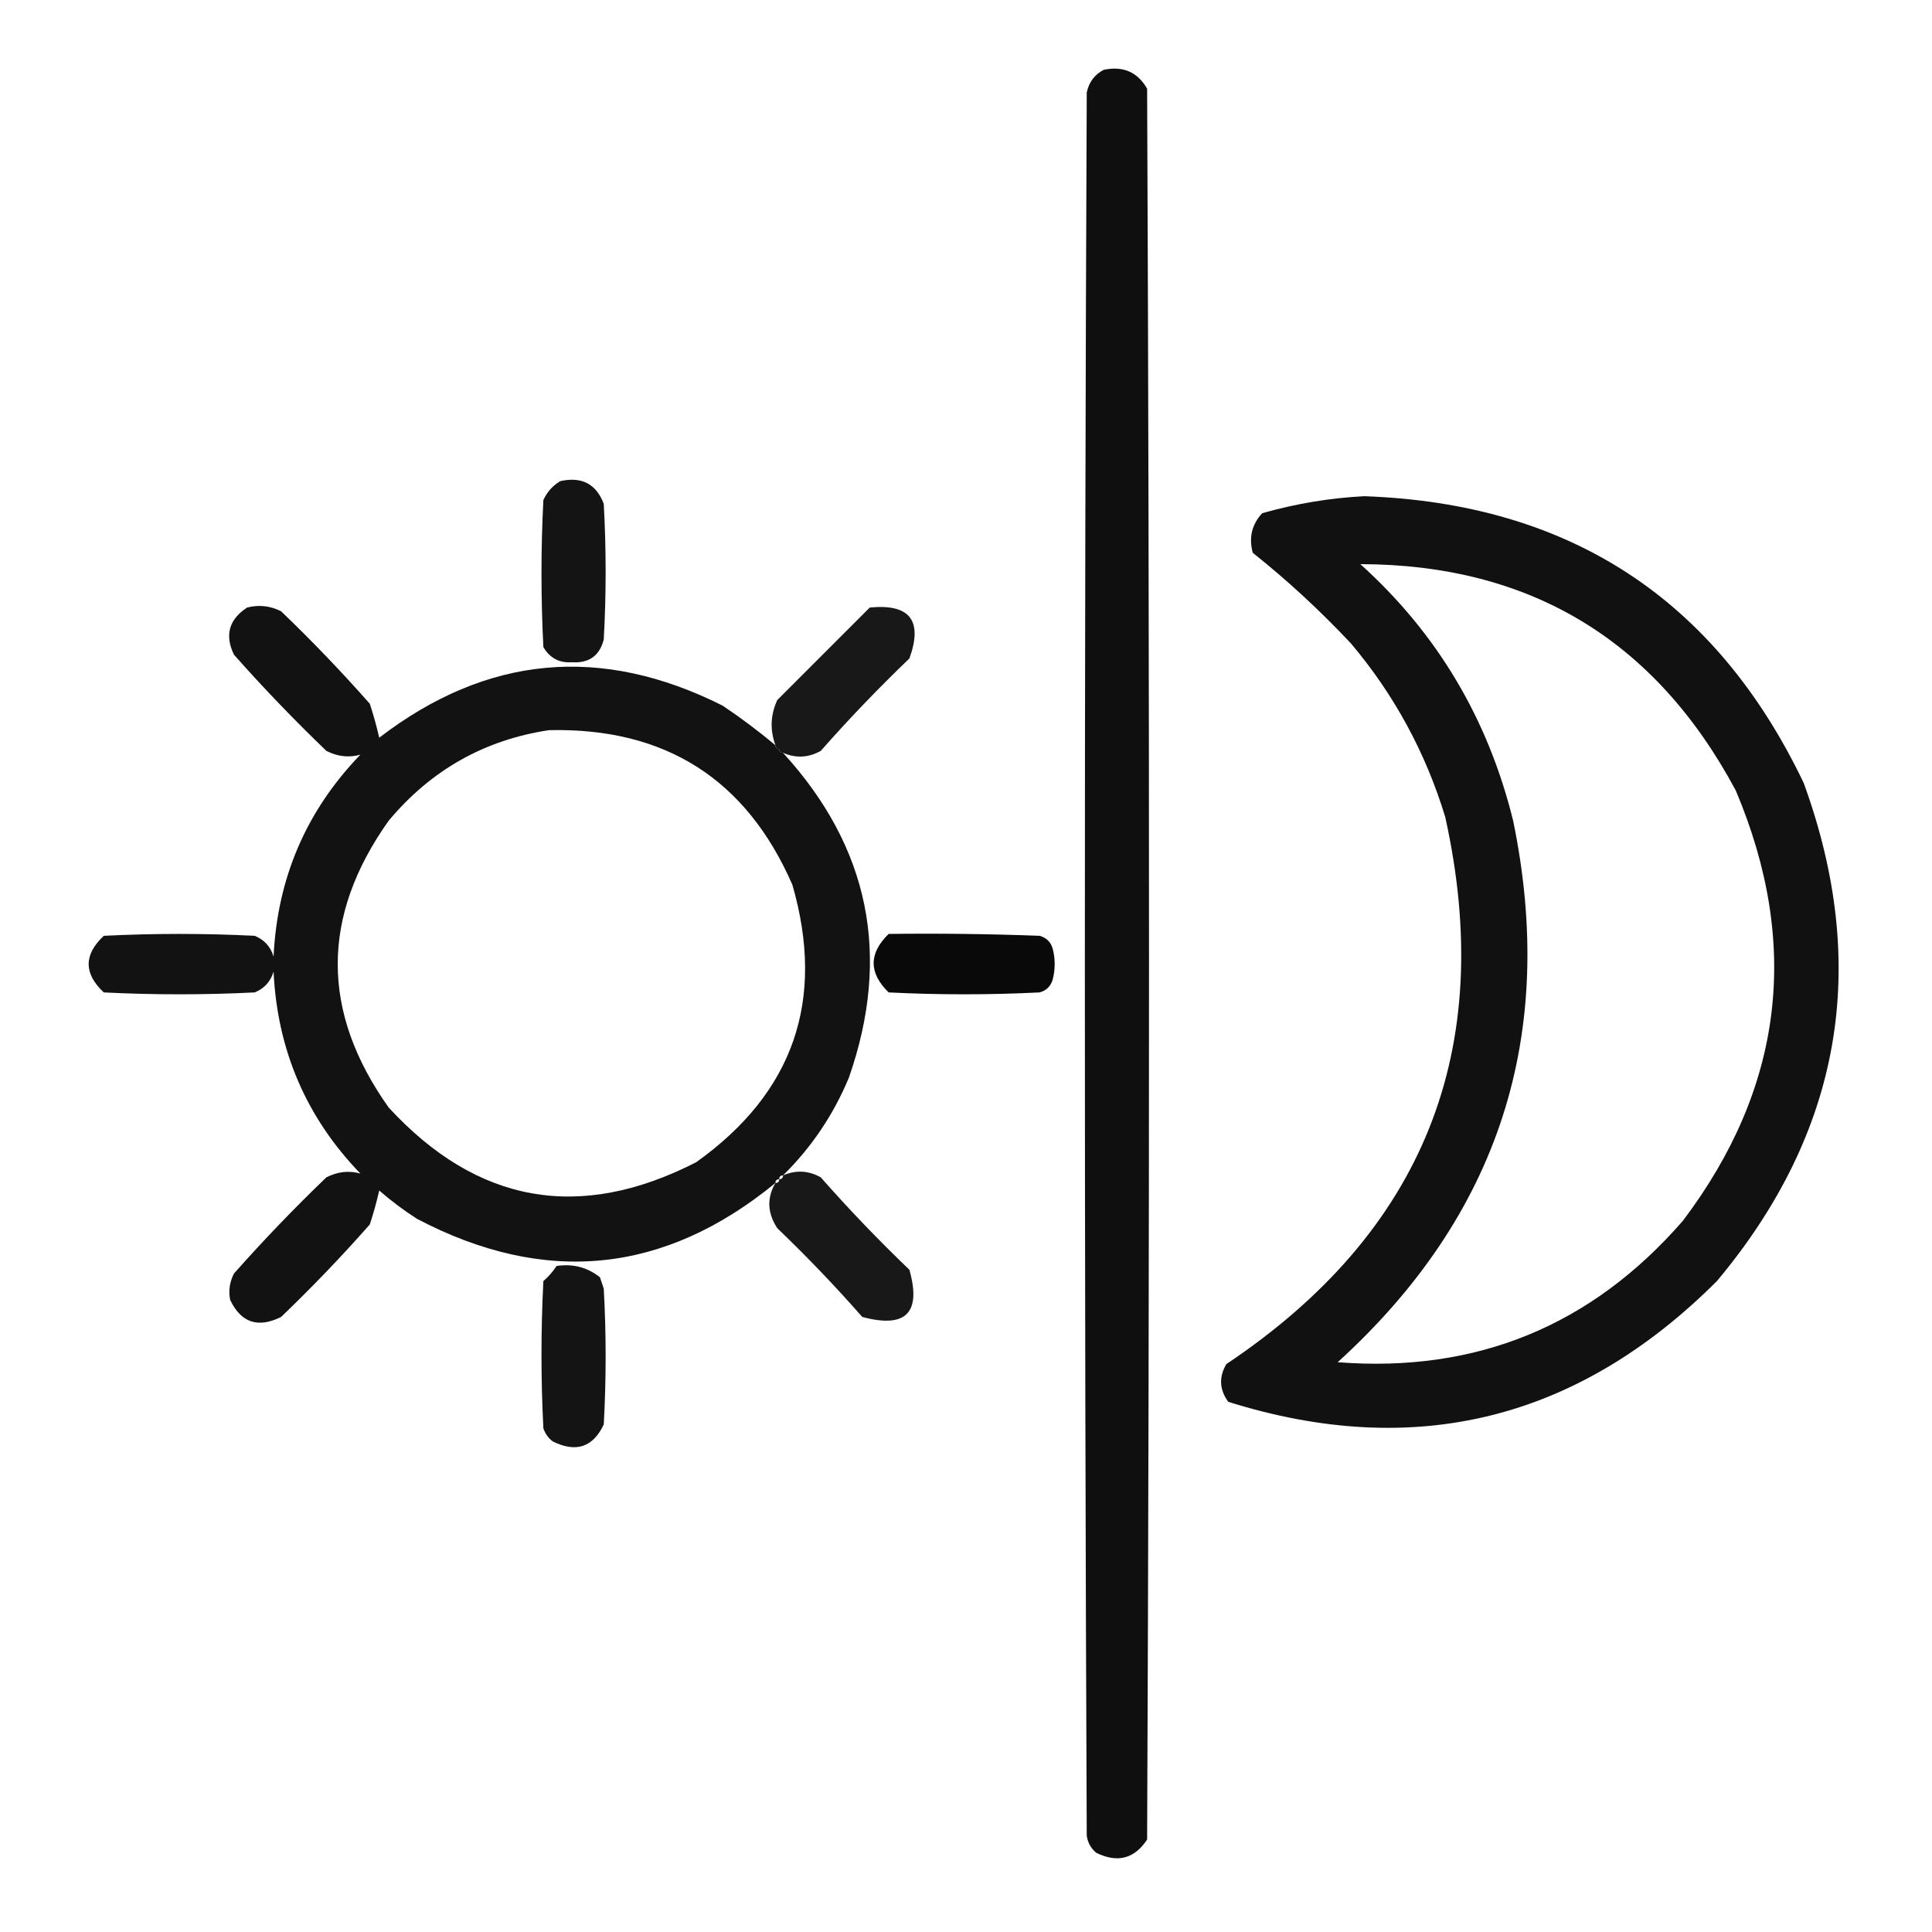 <?xml version="1.0" encoding="UTF-8"?>
<!DOCTYPE svg PUBLIC "-//W3C//DTD SVG 1.1//EN" "http://www.w3.org/Graphics/SVG/1.1/DTD/svg11.dtd">
<svg xmlns="http://www.w3.org/2000/svg" version="1.1" width="512px" height="512px" style="shape-rendering:geometricPrecision; text-rendering:geometricPrecision; image-rendering:optimizeQuality; fill-rule:evenodd; clip-rule:evenodd" xmlns:xlink="http://www.w3.org/1999/xlink">
<g><path style="opacity:0.939" fill="#000000" d="M 292.5,18.5 C 297.635,17.426 301.468,19.093 304,23.5C 304.667,178.167 304.667,332.833 304,487.5C 300.634,492.609 296.134,493.776 290.5,491C 289.107,489.829 288.273,488.329 288,486.5C 287.333,332.5 287.333,178.5 288,24.5C 288.599,21.746 290.099,19.746 292.5,18.5 Z"/></g>
<g><path style="opacity:0.92" fill="#000000" d="M 148.5,127.5 C 154.156,126.243 157.989,128.243 160,133.5C 160.667,145.5 160.667,157.5 160,169.5C 158.877,173.819 156.044,175.819 151.5,175.5C 148.209,175.721 145.709,174.387 144,171.5C 143.333,158.5 143.333,145.5 144,132.5C 145.025,130.313 146.525,128.646 148.5,127.5 Z"/></g>
<g><path style="opacity:0.932" fill="#000000" d="M 361.5,131.5 C 415.848,133.394 454.682,158.728 478,207.5C 495.688,256.048 488.021,300.048 455,339.5C 418.139,376.341 374.973,387.007 325.5,371.5C 323.147,368.251 322.981,364.918 325,361.5C 377.323,326.502 396.656,278.168 383,216.5C 377.774,199.374 369.441,184.041 358,170.5C 349.82,161.783 341.154,153.783 332,146.5C 330.902,142.495 331.735,138.995 334.5,136C 343.454,133.467 352.454,131.967 361.5,131.5 Z M 360.5,149.5 C 405.483,149.605 438.65,169.605 460,209.5C 477.247,250.282 472.581,288.282 446,323.5C 421.761,351.372 391.261,363.872 354.5,361C 397.219,322.172 412.719,274.339 401,217.5C 394.34,190.474 380.84,167.807 360.5,149.5 Z"/></g>
<g><path style="opacity:0.929" fill="#000000" d="M 205.5,197.5 C 205.5,198.167 205.833,198.5 206.5,198.5C 206.5,199.167 206.833,199.5 207.5,199.5C 230.4,224.536 236.233,253.203 225,285.5C 220.89,295.404 215.057,304.071 207.5,311.5C 206.833,311.5 206.5,311.833 206.5,312.5C 205.833,312.5 205.5,312.833 205.5,313.5C 176.057,337.63 144.39,340.797 110.5,323C 106.988,320.743 103.654,318.243 100.5,315.5C 99.804,318.556 98.97,321.556 98,324.5C 90.531,332.97 82.698,341.137 74.5,349C 68.384,352.043 63.884,350.543 61,344.5C 60.516,342.087 60.849,339.754 62,337.5C 69.802,328.697 77.969,320.197 86.5,312C 89.473,310.493 92.473,310.16 95.5,311C 81.158,296.138 73.492,278.305 72.5,257.5C 71.707,260.126 70.04,261.96 67.5,263C 54.167,263.667 40.833,263.667 27.5,263C 22.167,258 22.167,253 27.5,248C 40.833,247.333 54.167,247.333 67.5,248C 70.04,249.04 71.707,250.874 72.5,253.5C 73.492,232.695 81.158,214.862 95.5,200C 92.473,200.84 89.473,200.507 86.5,199C 77.969,190.803 69.802,182.303 62,173.5C 59.506,168.318 60.673,164.151 65.5,161C 68.634,160.21 71.634,160.543 74.5,162C 82.698,169.863 90.531,178.03 98,186.5C 98.97,189.444 99.804,192.444 100.5,195.5C 128.972,173.656 159.305,170.822 191.5,187C 196.375,190.266 201.042,193.766 205.5,197.5 Z M 145.5,193.5 C 176.266,192.793 197.766,206.46 210,234.5C 218.805,265.089 210.305,289.589 184.5,308C 153.628,323.827 126.462,318.994 103,293.5C 85,268.167 85,242.833 103,217.5C 114.226,204.069 128.392,196.069 145.5,193.5 Z"/></g>
<g><path style="opacity:0.905" fill="#000000" d="M 207.5,199.5 C 206.833,199.5 206.5,199.167 206.5,198.5C 205.833,198.5 205.5,198.167 205.5,197.5C 204.01,193.426 204.176,189.426 206,185.5C 214.221,177.279 222.387,169.113 230.5,161C 241.132,159.964 244.632,164.464 241,174.5C 232.802,182.363 224.969,190.53 217.5,199C 214.233,200.82 210.9,200.986 207.5,199.5 Z"/></g>
<g><path style="opacity:0.964" fill="#000000" d="M 235.5,247.5 C 248.837,247.333 262.171,247.5 275.5,248C 277.333,248.5 278.5,249.667 279,251.5C 279.667,254.167 279.667,256.833 279,259.5C 278.5,261.333 277.333,262.5 275.5,263C 262.167,263.667 248.833,263.667 235.5,263C 230.208,257.835 230.208,252.668 235.5,247.5 Z"/></g>
<g><path style="opacity:0.904" fill="#000000" d="M 205.5,313.5 C 206.167,313.5 206.5,313.167 206.5,312.5C 207.167,312.5 207.5,312.167 207.5,311.5C 210.9,310.014 214.233,310.18 217.5,312C 224.969,320.47 232.802,328.637 241,336.5C 244.224,347.943 240.057,352.109 228.5,349C 221.365,340.864 213.865,333.03 206,325.5C 203.346,321.461 203.18,317.461 205.5,313.5 Z"/></g>
<g><path style="opacity:0.92" fill="#000000" d="M 147.5,335.5 C 151.839,334.846 155.673,335.846 159,338.5C 159.333,339.5 159.667,340.5 160,341.5C 160.667,353.5 160.667,365.5 160,377.5C 157.163,383.542 152.663,385.042 146.5,382C 145.299,381.097 144.465,379.931 144,378.5C 143.333,365.5 143.333,352.5 144,339.5C 145.376,338.295 146.542,336.962 147.5,335.5 Z"/></g>
</svg>
